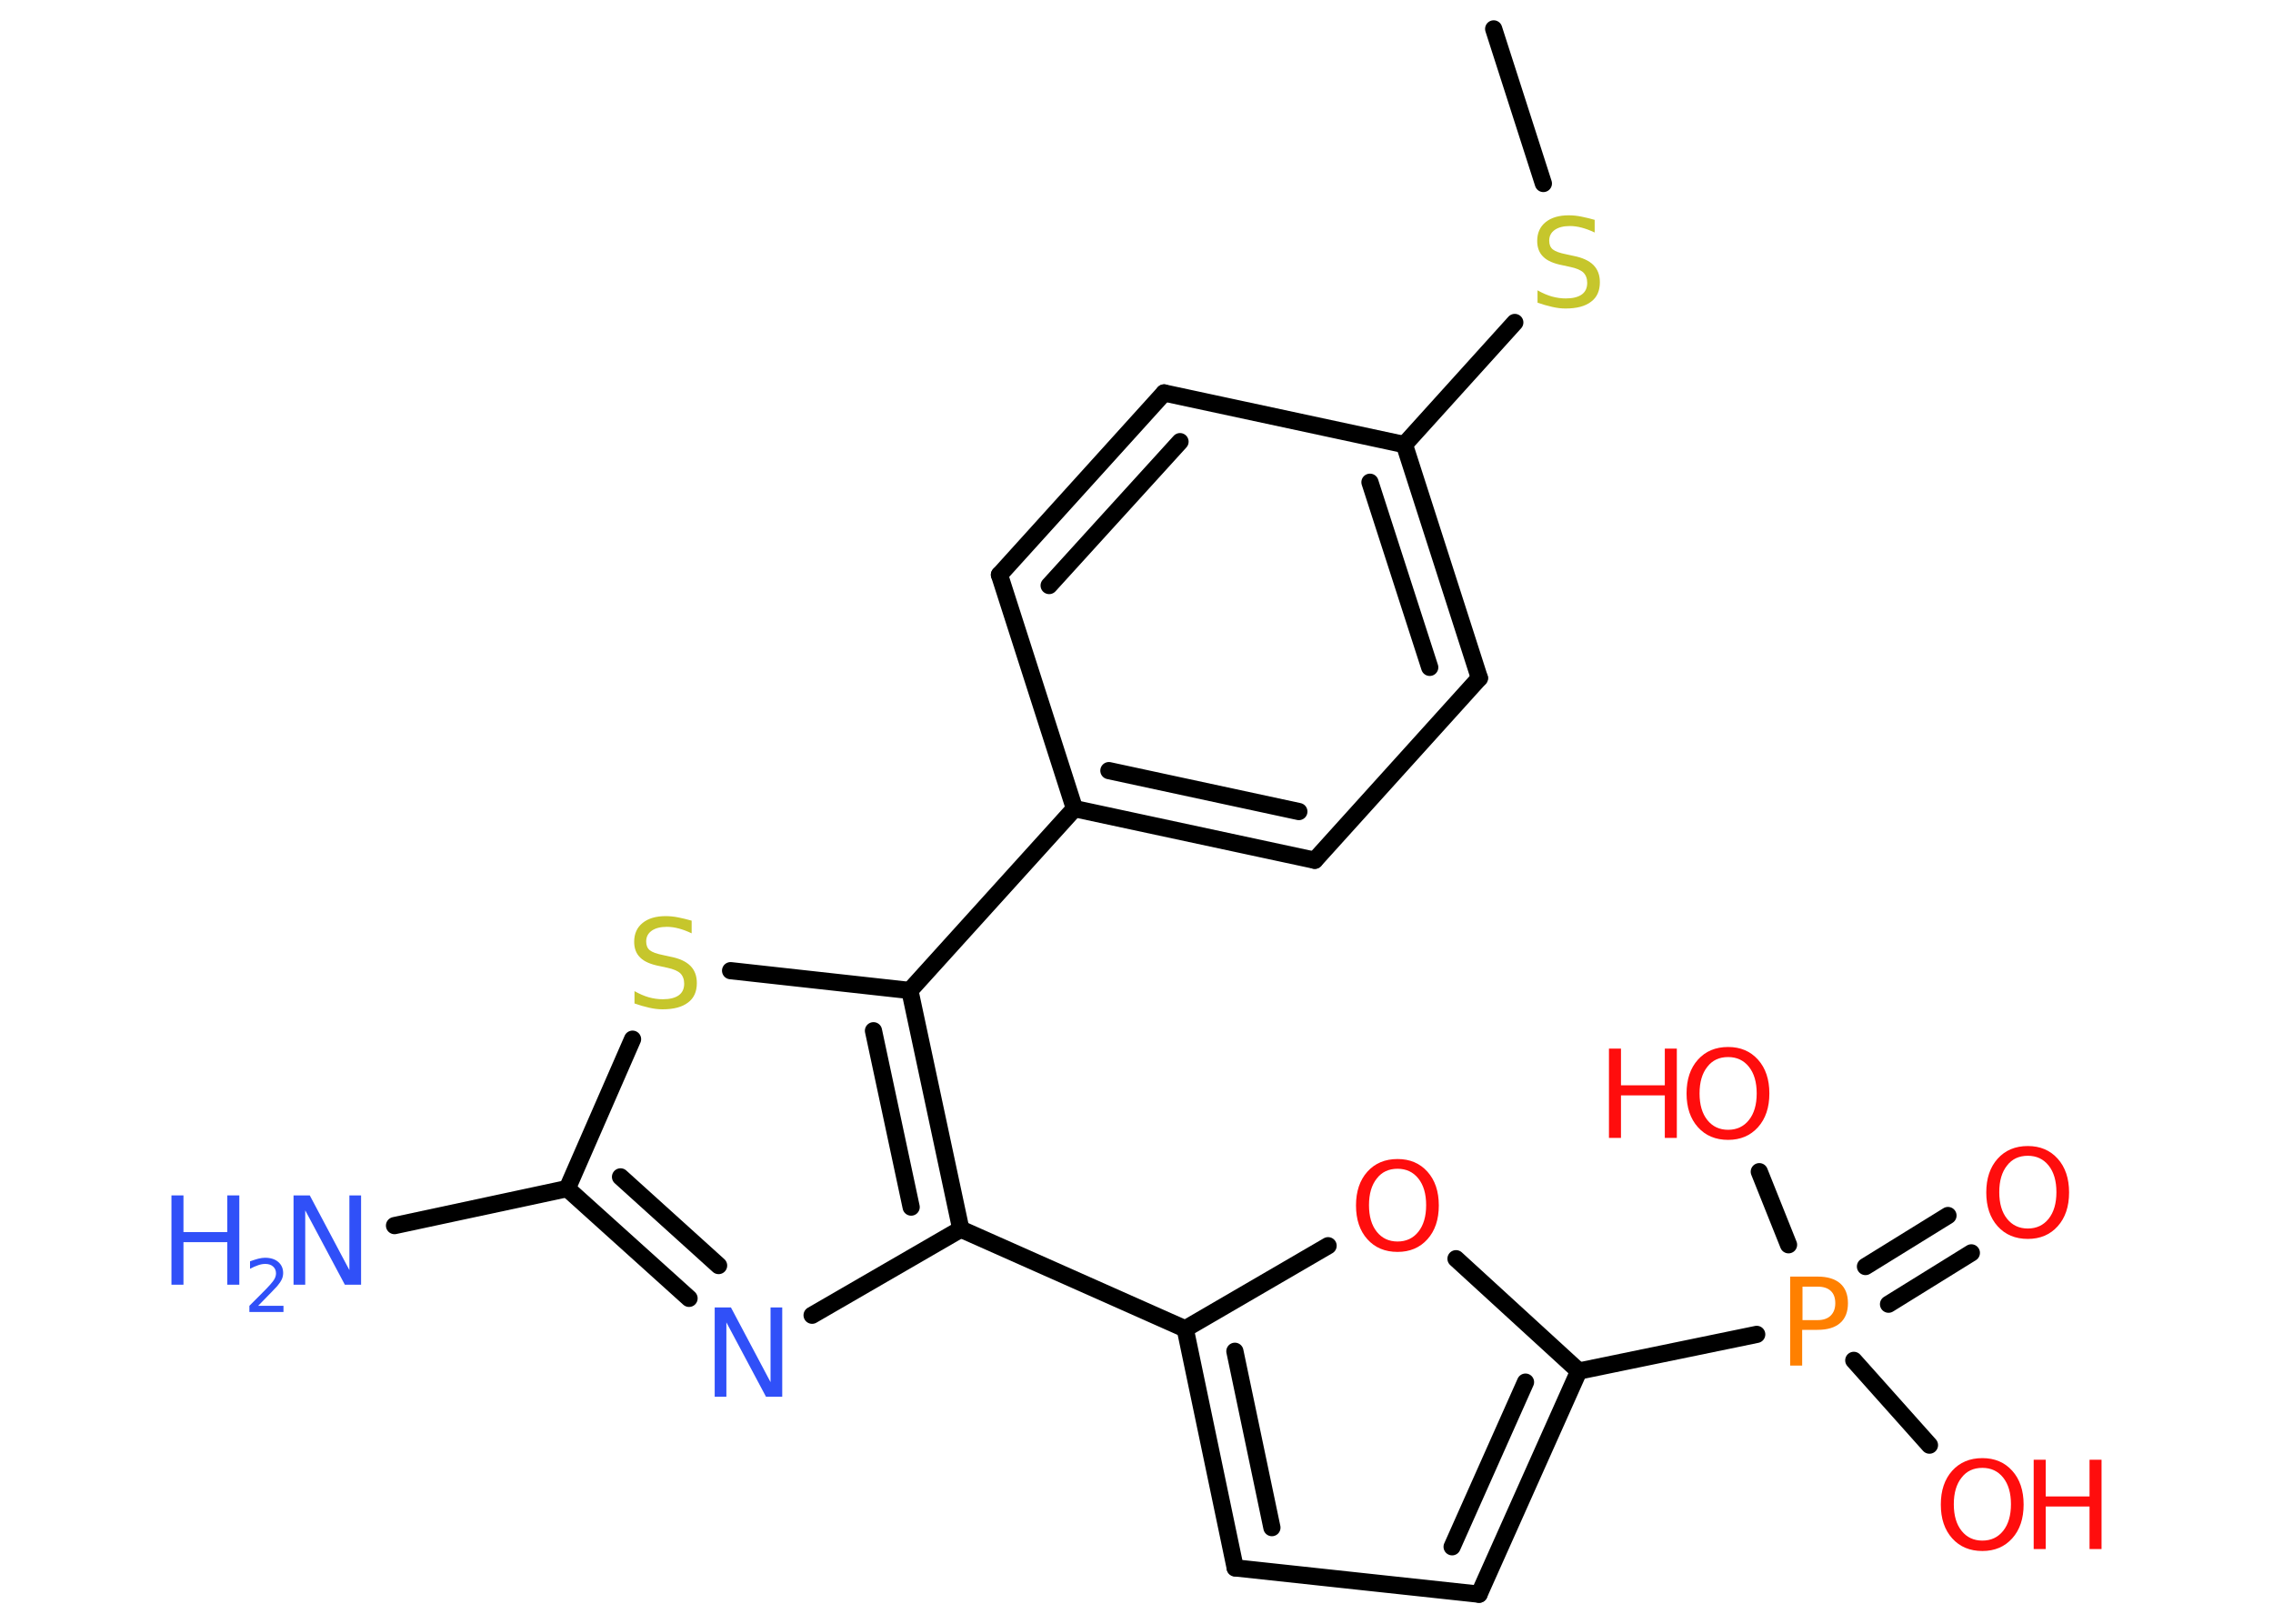 <?xml version='1.0' encoding='UTF-8'?>
<!DOCTYPE svg PUBLIC "-//W3C//DTD SVG 1.1//EN" "http://www.w3.org/Graphics/SVG/1.1/DTD/svg11.dtd">
<svg version='1.2' xmlns='http://www.w3.org/2000/svg' xmlns:xlink='http://www.w3.org/1999/xlink' width='70.0mm' height='50.0mm' viewBox='0 0 70.0 50.0'>
  <desc>Generated by the Chemistry Development Kit (http://github.com/cdk)</desc>
  <g stroke-linecap='round' stroke-linejoin='round' stroke='#000000' stroke-width='.53' fill='#FF0D0D'>
    <rect x='.0' y='.0' width='70.0' height='50.0' fill='#FFFFFF' stroke='none'/>
    <g id='mol1' class='mol'>
      <line id='mol1bnd1' class='bond' x1='46.0' y1='.89' x2='47.53' y2='5.65'/>
      <line id='mol1bnd2' class='bond' x1='46.65' y1='9.93' x2='43.25' y2='13.69'/>
      <g id='mol1bnd3' class='bond'>
        <line x1='45.56' y1='20.88' x2='43.25' y2='13.69'/>
        <line x1='44.03' y1='20.55' x2='42.19' y2='14.85'/>
      </g>
      <line id='mol1bnd4' class='bond' x1='45.56' y1='20.88' x2='40.49' y2='26.49'/>
      <g id='mol1bnd5' class='bond'>
        <line x1='33.09' y1='24.9' x2='40.49' y2='26.49'/>
        <line x1='34.15' y1='23.73' x2='40.0' y2='24.99'/>
      </g>
      <line id='mol1bnd6' class='bond' x1='33.09' y1='24.9' x2='28.02' y2='30.5'/>
      <line id='mol1bnd7' class='bond' x1='28.02' y1='30.5' x2='22.5' y2='29.89'/>
      <line id='mol1bnd8' class='bond' x1='19.48' y1='32.0' x2='17.47' y2='36.6'/>
      <line id='mol1bnd9' class='bond' x1='17.47' y1='36.6' x2='12.15' y2='37.74'/>
      <g id='mol1bnd10' class='bond'>
        <line x1='17.47' y1='36.6' x2='21.22' y2='39.98'/>
        <line x1='19.11' y1='36.24' x2='22.13' y2='38.97'/>
      </g>
      <line id='mol1bnd11' class='bond' x1='25.01' y1='40.5' x2='29.59' y2='37.85'/>
      <g id='mol1bnd12' class='bond'>
        <line x1='29.59' y1='37.85' x2='28.02' y2='30.5'/>
        <line x1='28.06' y1='37.17' x2='26.9' y2='31.74'/>
      </g>
      <line id='mol1bnd13' class='bond' x1='29.59' y1='37.85' x2='36.5' y2='40.92'/>
      <g id='mol1bnd14' class='bond'>
        <line x1='36.5' y1='40.92' x2='38.04' y2='48.28'/>
        <line x1='38.03' y1='41.61' x2='39.17' y2='47.04'/>
      </g>
      <line id='mol1bnd15' class='bond' x1='38.04' y1='48.28' x2='45.55' y2='49.09'/>
      <g id='mol1bnd16' class='bond'>
        <line x1='45.55' y1='49.09' x2='48.62' y2='42.22'/>
        <line x1='44.72' y1='47.63' x2='46.98' y2='42.56'/>
      </g>
      <line id='mol1bnd17' class='bond' x1='48.62' y1='42.22' x2='54.1' y2='41.09'/>
      <g id='mol1bnd18' class='bond'>
        <line x1='57.45' y1='39.0' x2='59.99' y2='37.43'/>
        <line x1='58.16' y1='40.16' x2='60.71' y2='38.58'/>
      </g>
      <line id='mol1bnd19' class='bond' x1='57.09' y1='41.89' x2='59.42' y2='44.5'/>
      <line id='mol1bnd20' class='bond' x1='55.08' y1='38.33' x2='54.18' y2='36.08'/>
      <line id='mol1bnd21' class='bond' x1='48.62' y1='42.22' x2='44.84' y2='38.76'/>
      <line id='mol1bnd22' class='bond' x1='36.5' y1='40.92' x2='40.9' y2='38.36'/>
      <line id='mol1bnd23' class='bond' x1='33.09' y1='24.9' x2='30.78' y2='17.7'/>
      <g id='mol1bnd24' class='bond'>
        <line x1='35.85' y1='12.1' x2='30.78' y2='17.7'/>
        <line x1='36.34' y1='13.6' x2='32.31' y2='18.03'/>
      </g>
      <line id='mol1bnd25' class='bond' x1='43.25' y1='13.69' x2='35.85' y2='12.1'/>
      <path id='mol1atm2' class='atom' d='M49.11 6.8v.36q-.21 -.1 -.4 -.15q-.19 -.05 -.36 -.05q-.3 .0 -.47 .12q-.17 .12 -.17 .33q.0 .18 .11 .27q.11 .09 .41 .15l.23 .05q.41 .08 .61 .28q.2 .2 .2 .53q.0 .4 -.27 .6q-.27 .21 -.79 .21q-.19 .0 -.41 -.05q-.22 -.05 -.45 -.13v-.38q.23 .13 .44 .19q.22 .06 .43 .06q.32 .0 .49 -.12q.17 -.12 .17 -.36q.0 -.2 -.12 -.32q-.12 -.11 -.4 -.17l-.23 -.05q-.42 -.08 -.6 -.26q-.19 -.18 -.19 -.49q.0 -.37 .26 -.58q.26 -.21 .71 -.21q.19 .0 .39 .04q.2 .04 .41 .1z' stroke='none' fill='#C6C62C'/>
      <path id='mol1atm8' class='atom' d='M21.3 28.38v.36q-.21 -.1 -.4 -.15q-.19 -.05 -.36 -.05q-.3 .0 -.47 .12q-.17 .12 -.17 .33q.0 .18 .11 .27q.11 .09 .41 .15l.23 .05q.41 .08 .61 .28q.2 .2 .2 .53q.0 .4 -.27 .6q-.27 .21 -.79 .21q-.19 .0 -.41 -.05q-.22 -.05 -.45 -.13v-.38q.23 .13 .44 .19q.22 .06 .43 .06q.32 .0 .49 -.12q.17 -.12 .17 -.36q.0 -.2 -.12 -.32q-.12 -.11 -.4 -.17l-.23 -.05q-.42 -.08 -.6 -.26q-.19 -.18 -.19 -.49q.0 -.37 .26 -.58q.26 -.21 .71 -.21q.19 .0 .39 .04q.2 .04 .41 .1z' stroke='none' fill='#C6C62C'/>
      <g id='mol1atm10' class='atom'>
        <path d='M9.04 36.81h.5l1.22 2.3v-2.3h.36v2.75h-.5l-1.22 -2.29v2.29h-.36v-2.75z' stroke='none' fill='#3050F8'/>
        <path d='M5.28 36.81h.37v1.13h1.35v-1.13h.37v2.75h-.37v-1.31h-1.35v1.31h-.37v-2.75z' stroke='none' fill='#3050F8'/>
        <path d='M7.95 40.21h.78v.19h-1.05v-.19q.13 -.13 .35 -.35q.22 -.22 .28 -.29q.11 -.12 .15 -.2q.04 -.08 .04 -.16q.0 -.13 -.09 -.21q-.09 -.08 -.24 -.08q-.11 .0 -.22 .04q-.12 .04 -.25 .11v-.23q.14 -.05 .25 -.08q.12 -.03 .21 -.03q.26 .0 .41 .13q.15 .13 .15 .34q.0 .1 -.04 .19q-.04 .09 -.14 .21q-.03 .03 -.18 .19q-.15 .15 -.42 .43z' stroke='none' fill='#3050F8'/>
      </g>
      <path id='mol1atm11' class='atom' d='M22.01 40.26h.5l1.22 2.3v-2.3h.36v2.75h-.5l-1.22 -2.29v2.29h-.36v-2.75z' stroke='none' fill='#3050F8'/>
      <path id='mol1atm17' class='atom' d='M55.51 39.62v1.03h.47q.26 .0 .4 -.14q.14 -.14 .14 -.38q.0 -.25 -.14 -.38q-.14 -.13 -.4 -.13h-.47zM55.13 39.31h.84q.46 .0 .7 .21q.24 .21 .24 .61q.0 .4 -.24 .61q-.24 .21 -.7 .21h-.47v1.1h-.37v-2.75z' stroke='none' fill='#FF8000'/>
      <path id='mol1atm18' class='atom' d='M62.45 35.59q-.41 .0 -.64 .3q-.24 .3 -.24 .82q.0 .52 .24 .82q.24 .3 .64 .3q.4 .0 .64 -.3q.24 -.3 .24 -.82q.0 -.52 -.24 -.82q-.24 -.3 -.64 -.3zM62.45 35.29q.57 .0 .92 .39q.35 .39 .35 1.04q.0 .65 -.35 1.04q-.35 .39 -.92 .39q-.58 .0 -.93 -.39q-.35 -.39 -.35 -1.04q.0 -.65 .35 -1.04q.35 -.39 .93 -.39z' stroke='none'/>
      <g id='mol1atm19' class='atom'>
        <path d='M61.05 45.2q-.41 .0 -.64 .3q-.24 .3 -.24 .82q.0 .52 .24 .82q.24 .3 .64 .3q.4 .0 .64 -.3q.24 -.3 .24 -.82q.0 -.52 -.24 -.82q-.24 -.3 -.64 -.3zM61.05 44.9q.57 .0 .92 .39q.35 .39 .35 1.04q.0 .65 -.35 1.04q-.35 .39 -.92 .39q-.58 .0 -.93 -.39q-.35 -.39 -.35 -1.04q.0 -.65 .35 -1.04q.35 -.39 .93 -.39z' stroke='none'/>
        <path d='M62.63 44.95h.37v1.13h1.35v-1.13h.37v2.75h-.37v-1.31h-1.35v1.31h-.37v-2.75z' stroke='none'/>
      </g>
      <g id='mol1atm20' class='atom'>
        <path d='M53.22 32.55q-.41 .0 -.64 .3q-.24 .3 -.24 .82q.0 .52 .24 .82q.24 .3 .64 .3q.4 .0 .64 -.3q.24 -.3 .24 -.82q.0 -.52 -.24 -.82q-.24 -.3 -.64 -.3zM53.22 32.24q.57 .0 .92 .39q.35 .39 .35 1.04q.0 .65 -.35 1.04q-.35 .39 -.92 .39q-.58 .0 -.93 -.39q-.35 -.39 -.35 -1.04q.0 -.65 .35 -1.04q.35 -.39 .93 -.39z' stroke='none'/>
        <path d='M49.55 32.29h.37v1.13h1.35v-1.13h.37v2.75h-.37v-1.31h-1.35v1.31h-.37v-2.75z' stroke='none'/>
      </g>
      <path id='mol1atm21' class='atom' d='M43.04 35.99q-.41 .0 -.64 .3q-.24 .3 -.24 .82q.0 .52 .24 .82q.24 .3 .64 .3q.4 .0 .64 -.3q.24 -.3 .24 -.82q.0 -.52 -.24 -.82q-.24 -.3 -.64 -.3zM43.04 35.69q.57 .0 .92 .39q.35 .39 .35 1.04q.0 .65 -.35 1.04q-.35 .39 -.92 .39q-.58 .0 -.93 -.39q-.35 -.39 -.35 -1.04q.0 -.65 .35 -1.04q.35 -.39 .93 -.39z' stroke='none'/>
    </g>
  </g>
</svg>
